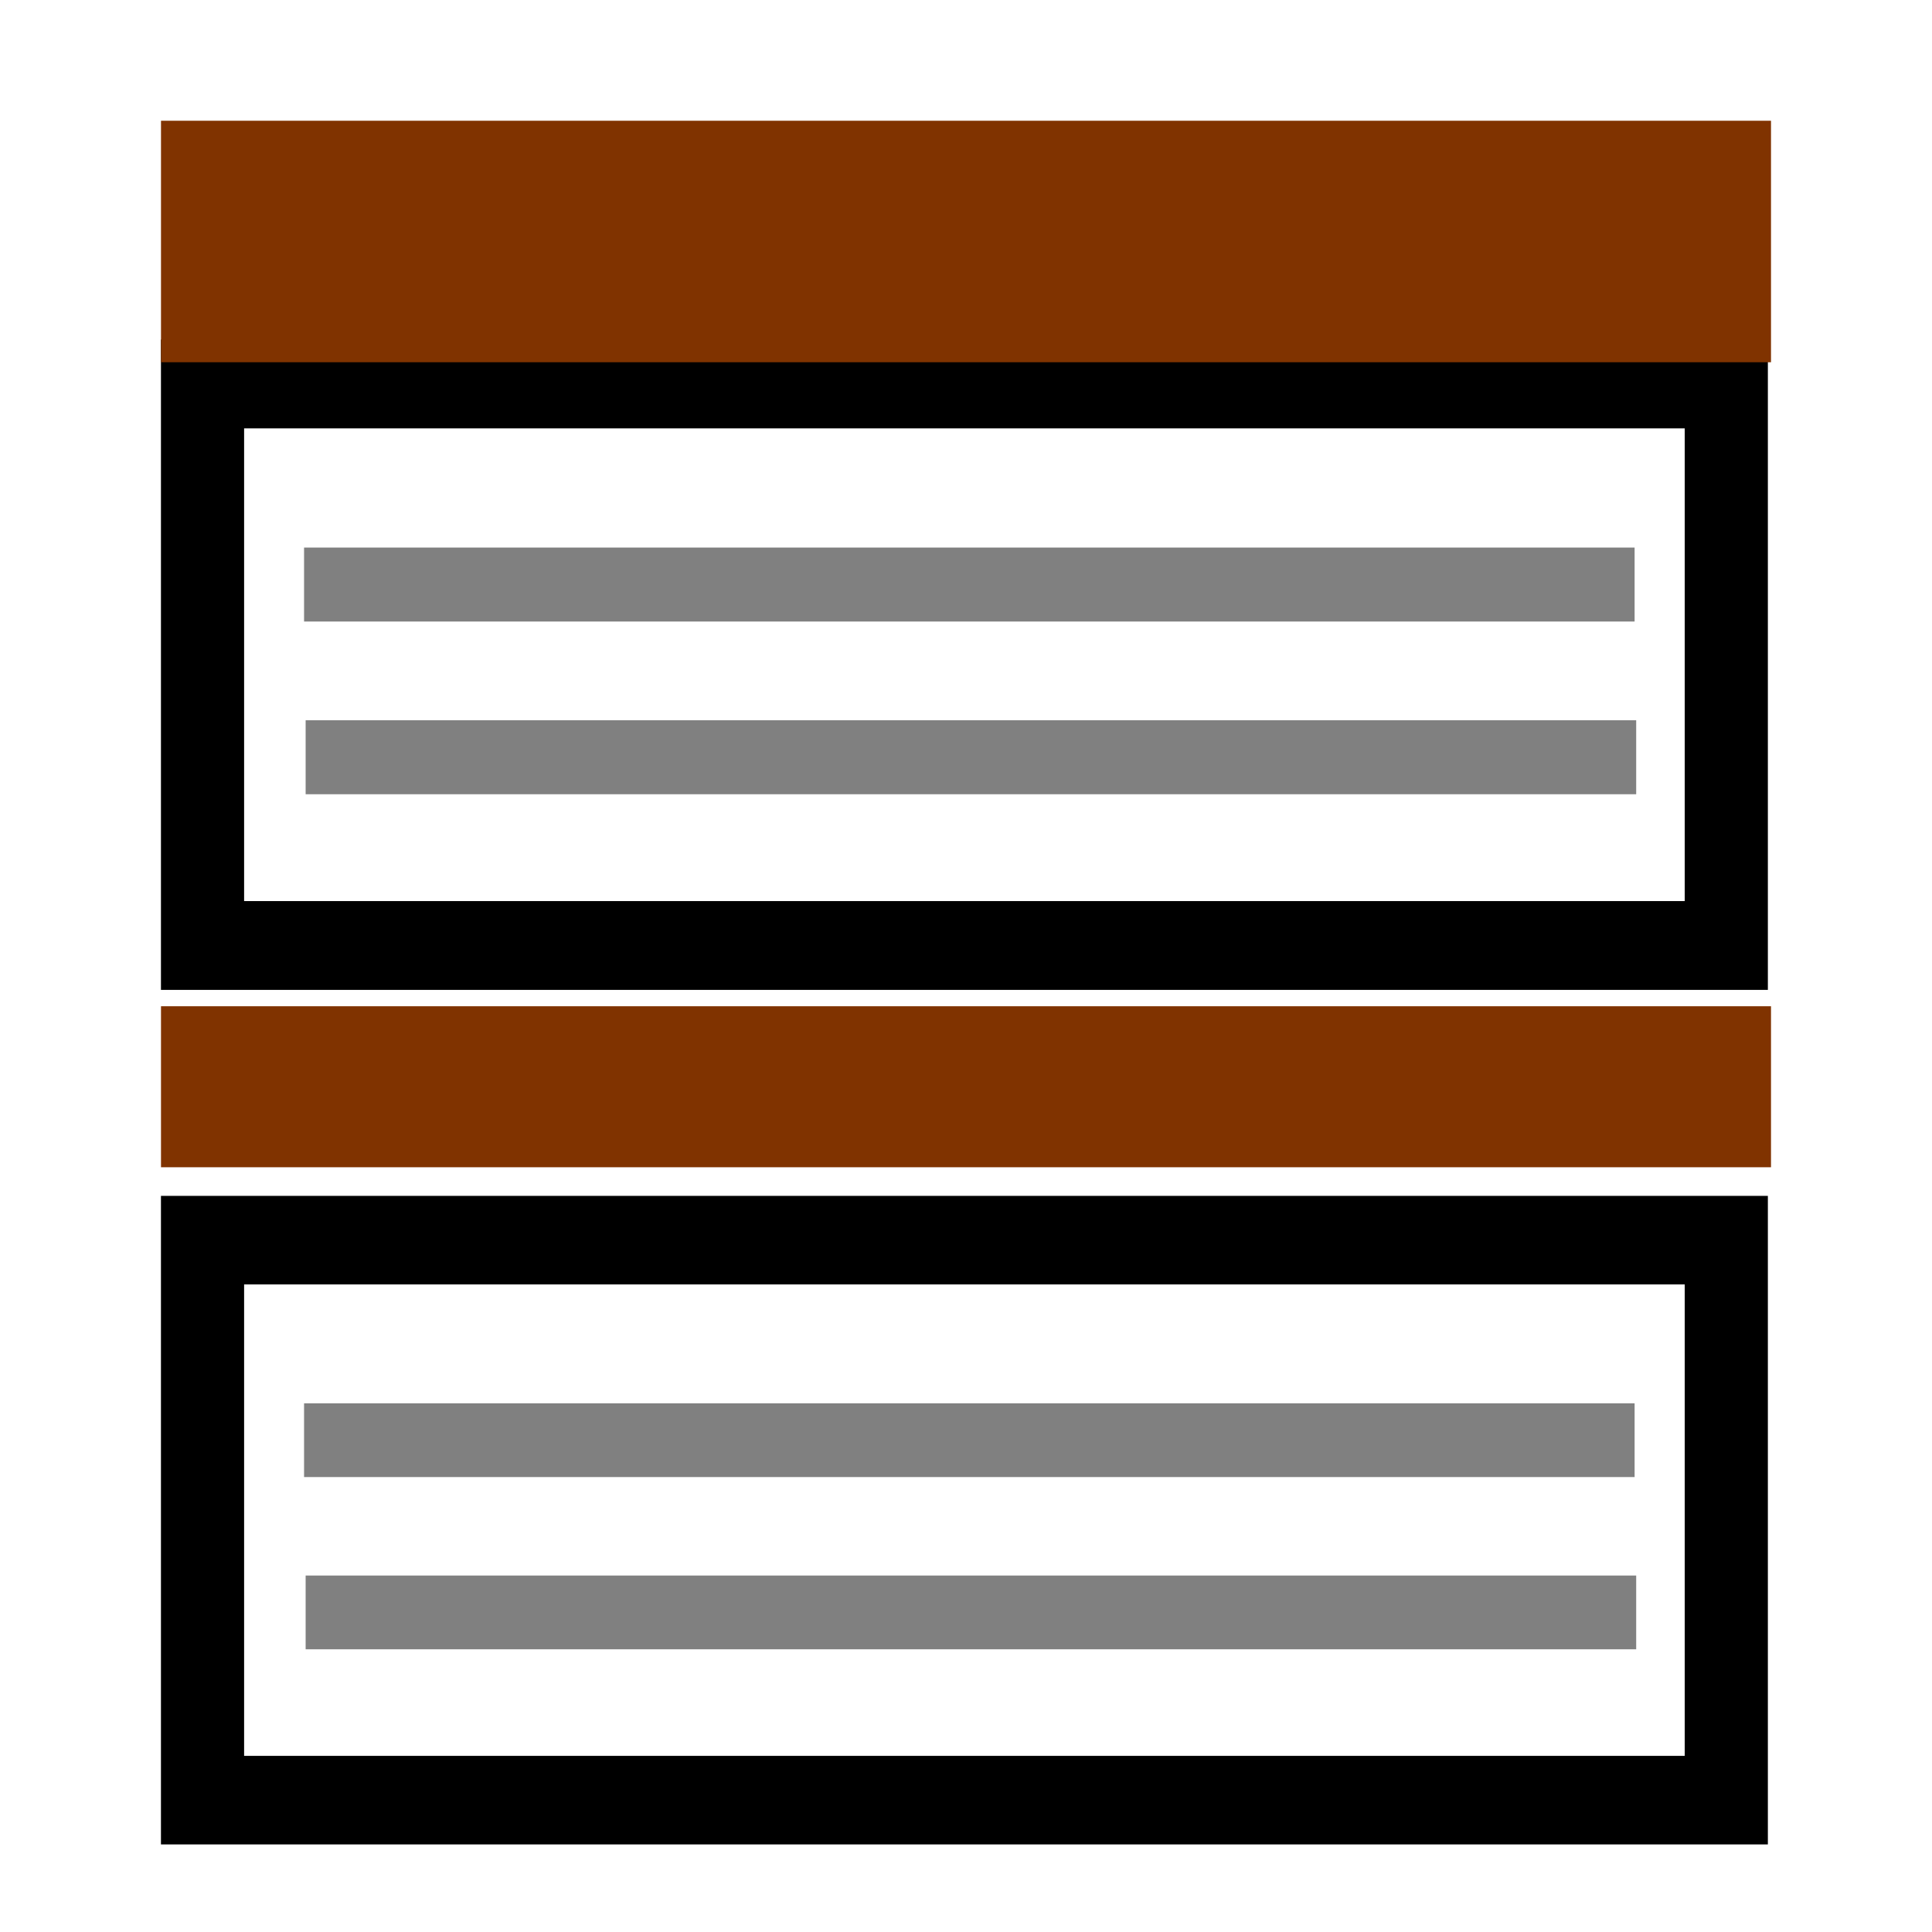 <?xml version="1.0" encoding="UTF-8" standalone="no"?>
<!-- Created with Inkscape (http://www.inkscape.org/) -->

<svg
   xmlns:dc="http://purl.org/dc/elements/1.1/"
   xmlns:cc="http://creativecommons.org/ns#"
   xmlns:rdf="http://www.w3.org/1999/02/22-rdf-syntax-ns#"
   xmlns:svg="http://www.w3.org/2000/svg"
   xmlns="http://www.w3.org/2000/svg"
   xmlns:sodipodi="http://sodipodi.sourceforge.net/DTD/sodipodi-0.dtd"
   xmlns:inkscape="http://www.inkscape.org/namespaces/inkscape"
   width="24"
   height="24"
   viewBox="0 0 24 24"
   id="svg2"
   version="1.1"
   inkscape:version="0.91 r13725"
   sodipodi:docname="splith.svg">
  <defs
     id="defs4" />
  <sodipodi:namedview
     id="base"
     pagecolor="#ffffff"
     bordercolor="#666666"
     borderopacity="1.0"
     inkscape:pageopacity="0.0"
     inkscape:pageshadow="2"
     inkscape:zoom="18.323414"
     inkscape:cx="8.754546"
     inkscape:cy="11.110747"
     inkscape:document-units="px"
     inkscape:current-layer="layer1"
     showgrid="false"
     inkscape:window-width="1280"
     inkscape:window-height="667"
     inkscape:window-x="-8"
     inkscape:window-y="22"
     inkscape:window-maximized="1"
     units="px" />
  <g
     inkscape:label="Layer 1"
     inkscape:groupmode="layer"
     id="layer1"
     transform="translate(0,-1028.362)">
    <g
       id="g4262"
       transform="translate(2,20.5)">
      <g
         transform="matrix(1.033,0,0,1.103,-3.3,-109.203)"
         id="g4218">
        <rect
           style="color:#000000;clip-rule:nonzero;display:inline;overflow:visible;visibility:visible;opacity:1;isolation:auto;mix-blend-mode:normal;color-interpolation:sRGB;color-interpolation-filters:linearRGB;solid-color:#000000;solid-opacity:1;fill:none;fill-opacity:1;fill-rule:nonzero;stroke:#000000;stroke-width:1;stroke-linecap:butt;stroke-linejoin:miter;stroke-miterlimit:4;stroke-dasharray:none;stroke-dashoffset:7.877;stroke-opacity:1;marker:none;color-rendering:auto;image-rendering:auto;shape-rendering:auto;text-rendering:auto;enable-background:accumulate"
           id="rect3338"
           width="18.324"
           height="6.324"
           x="3.694"
           y="1017.076" />
        <path
           style="fill:#808080;fill-rule:evenodd;stroke:#808080;stroke-width:0.833px;stroke-linecap:butt;stroke-linejoin:miter;stroke-opacity:1"
           d="m 4.934,1021.28 15.584,0 0,0.167 0,0"
           id="path4144-5"
           inkscape:connector-curvature="0" />
        <path
           style="fill:#808080;fill-rule:evenodd;stroke:#808080;stroke-width:0.833px;stroke-linecap:butt;stroke-linejoin:miter;stroke-opacity:1"
           d="m 4.915,1019.335 15.584,0 0,0.167 0,0"
           id="path4144-5-7"
           inkscape:connector-curvature="0" />
      </g>
      <rect
         y="1009.362"
         x="0"
         height="3"
         width="20"
         id="rect3338-5"
         style="color:#000000;clip-rule:nonzero;display:inline;overflow:visible;visibility:visible;opacity:1;isolation:auto;mix-blend-mode:normal;color-interpolation:sRGB;color-interpolation-filters:linearRGB;solid-color:#000000;solid-opacity:1;fill:#803300;fill-opacity:1;fill-rule:nonzero;stroke:none;stroke-width:1;stroke-linecap:butt;stroke-linejoin:miter;stroke-miterlimit:4;stroke-dasharray:none;stroke-dashoffset:7.877;stroke-opacity:1;marker:none;color-rendering:auto;image-rendering:auto;shape-rendering:auto;text-rendering:auto;enable-background:accumulate" />
      <g
         id="g4218-3"
         transform="matrix(1.033,0,0,1.1,-3.3,-95.516)">
        <rect
           style="color:#000000;clip-rule:nonzero;display:inline;overflow:visible;visibility:visible;opacity:1;isolation:auto;mix-blend-mode:normal;color-interpolation:sRGB;color-interpolation-filters:linearRGB;solid-color:#000000;solid-opacity:1;fill:none;fill-opacity:1;fill-rule:nonzero;stroke:#000000;stroke-width:1;stroke-linecap:butt;stroke-linejoin:miter;stroke-miterlimit:4;stroke-dasharray:none;stroke-dashoffset:7.877;stroke-opacity:1;marker:none;color-rendering:auto;image-rendering:auto;shape-rendering:auto;text-rendering:auto;enable-background:accumulate"
           id="rect3338-7"
           width="18.324"
           height="6.324"
           x="3.694"
           y="1017.076" />
        <path
           style="fill:#808080;fill-rule:evenodd;stroke:#808080;stroke-width:0.833px;stroke-linecap:butt;stroke-linejoin:miter;stroke-opacity:1"
           d="m 4.934,1021.28 15.584,0 0,0.167 0,0"
           id="path4144-5-5"
           inkscape:connector-curvature="0" />
        <path
           style="fill:#808080;fill-rule:evenodd;stroke:#808080;stroke-width:0.833px;stroke-linecap:butt;stroke-linejoin:miter;stroke-opacity:1"
           d="m 4.915,1019.335 15.584,0 0,0.167 0,0"
           id="path4144-5-7-4"
           inkscape:connector-curvature="0" />
      </g>
      <rect
         y="1020.362"
         x="0"
         height="2"
         width="20"
         id="rect3338-5-8"
         style="color:#000000;clip-rule:nonzero;display:inline;overflow:visible;visibility:visible;opacity:1;isolation:auto;mix-blend-mode:normal;color-interpolation:sRGB;color-interpolation-filters:linearRGB;solid-color:#000000;solid-opacity:1;fill:#803300;fill-opacity:1;fill-rule:nonzero;stroke:none;stroke-width:1;stroke-linecap:butt;stroke-linejoin:miter;stroke-miterlimit:4;stroke-dasharray:none;stroke-dashoffset:7.877;stroke-opacity:1;marker:none;color-rendering:auto;image-rendering:auto;shape-rendering:auto;text-rendering:auto;enable-background:accumulate" />
    </g>
  </g>
</svg>
